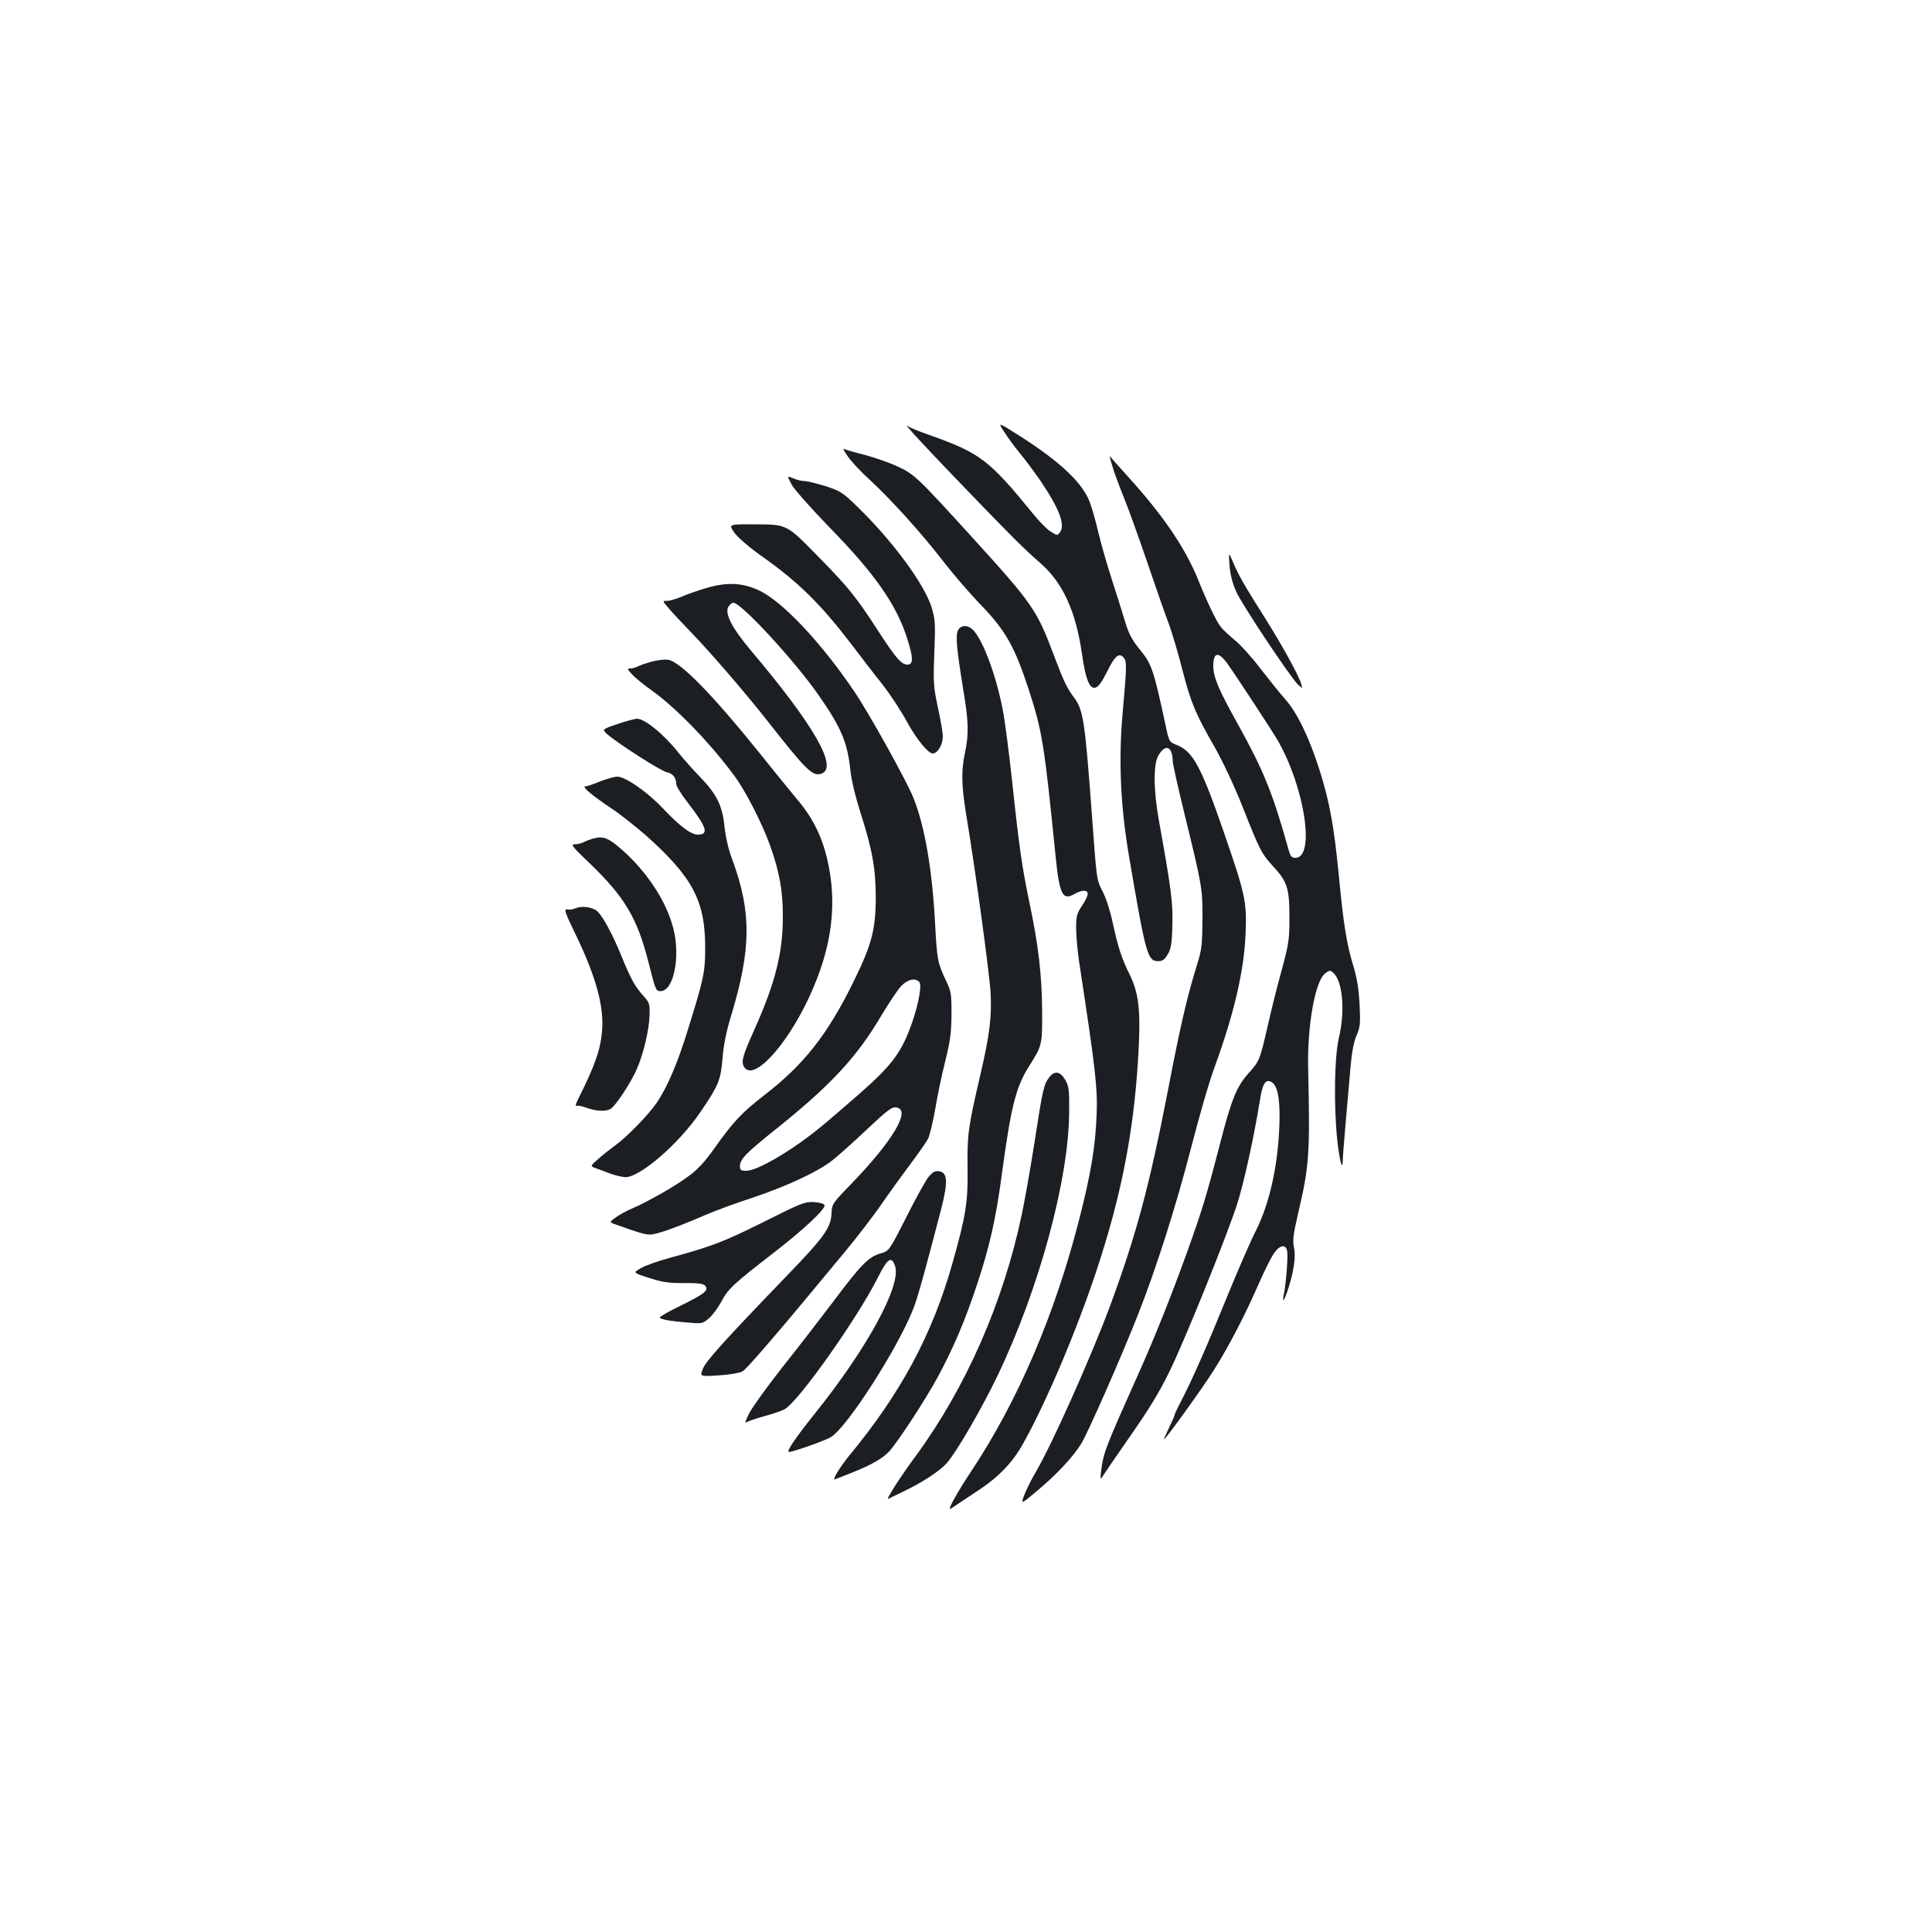 <?xml version="1.0" standalone="no"?>
<!DOCTYPE svg PUBLIC "-//W3C//DTD SVG 20010904//EN"
 "http://www.w3.org/TR/2001/REC-SVG-20010904/DTD/svg10.dtd">
<svg version="1.0" xmlns="http://www.w3.org/2000/svg"
 width="1000pt" height="1000pt" viewBox="0 0 1000 1000"
 preserveAspectRatio="xMidYMid meet">
<g transform="translate(0,1000) scale(0.1,-0.1)"
fill="#1b1f23" stroke="none">
<path d="M5197 7766 c17 -28 54 -78 81 -111 28 -33 74 -96 105 -140 98 -144
132 -231 104 -269 -14 -19 -15 -19 -48 2 -19 11 -61 54 -93 94 -224 275 -273
313 -526 403 -58 20 -112 42 -120 49 -31 23 59 -75 254 -278 273 -284 350
-361 428 -428 118 -102 186 -249 218 -471 18 -126 37 -177 64 -177 19 0 36 23
71 93 36 73 59 91 82 62 16 -21 15 -45 -7 -295 -21 -241 -10 -481 36 -745 85
-499 94 -530 149 -530 22 0 33 8 49 35 17 29 22 56 24 150 4 116 -6 190 -69
540 -29 161 -30 294 -3 340 36 62 73 47 74 -30 0 -14 27 -133 59 -265 93 -380
96 -393 95 -555 -1 -128 -4 -155 -27 -230 -51 -162 -87 -316 -152 -655 -97
-499 -164 -748 -301 -1119 -99 -264 -295 -704 -381 -852 -23 -38 -50 -93 -61
-121 -19 -51 -19 -51 68 22 103 87 181 171 225 240 33 52 206 444 295 670 92
232 198 564 274 860 41 160 96 351 124 425 100 275 151 495 159 685 7 170 -1
204 -113 529 -118 341 -159 416 -243 450 -38 15 -40 17 -56 93 -66 306 -73
325 -140 407 -36 44 -54 79 -72 140 -13 44 -44 142 -68 216 -24 74 -55 182
-69 240 -13 58 -34 130 -45 160 -38 101 -152 209 -362 343 -115 73 -115 73
-82 23z"/>
<path d="M4388 7638 c17 -25 66 -78 109 -117 116 -107 272 -280 381 -421 53
-69 144 -175 203 -235 125 -131 171 -213 243 -432 71 -219 81 -281 140 -868
20 -196 36 -228 98 -192 39 22 68 22 68 0 0 -10 -14 -38 -30 -62 -26 -39 -30
-53 -30 -115 0 -39 7 -116 15 -171 85 -556 97 -658 91 -795 -6 -163 -30 -309
-90 -541 -125 -490 -316 -937 -555 -1298 -70 -105 -124 -201 -114 -201 2 0 16
8 31 19 15 10 60 40 101 67 119 77 190 150 249 256 120 217 270 570 374 881
139 417 204 766 223 1187 8 181 -4 268 -49 358 -41 83 -59 139 -87 267 -11 55
-34 127 -51 159 -33 66 -31 51 -58 421 -35 468 -43 523 -94 589 -34 46 -52 83
-106 227 -83 221 -110 259 -411 590 -289 318 -306 334 -392 374 -42 20 -120
47 -173 61 -54 13 -102 28 -107 31 -6 3 4 -14 21 -39z"/>
<path d="M5757 7589 c8 -30 35 -101 58 -159 24 -58 79 -211 123 -340 44 -129
94 -273 112 -320 17 -47 49 -153 70 -237 44 -170 67 -226 167 -400 41 -72 100
-197 143 -305 91 -230 99 -247 165 -318 68 -74 80 -112 79 -265 0 -109 -4
-133 -41 -270 -23 -82 -55 -212 -72 -288 -40 -173 -42 -179 -96 -239 -64 -71
-90 -134 -151 -371 -70 -270 -92 -341 -171 -562 -84 -231 -164 -432 -248 -620
-173 -387 -182 -409 -195 -503 -5 -44 -5 -53 4 -38 6 10 71 105 144 210 98
140 154 231 207 341 78 160 282 664 346 855 35 106 89 351 120 543 13 87 29
113 59 97 31 -16 44 -77 43 -190 -4 -224 -48 -434 -125 -585 -28 -55 -94 -208
-148 -340 -100 -246 -176 -420 -236 -536 -19 -36 -34 -68 -34 -72 0 -4 -13
-34 -29 -67 -16 -33 -28 -60 -26 -60 8 0 204 272 257 357 78 123 163 287 233
448 32 72 68 145 82 162 29 40 59 43 65 8 6 -27 -6 -174 -17 -225 -10 -46 1
-36 19 18 32 95 44 177 34 223 -8 37 -5 65 20 174 59 249 63 313 53 755 -5
222 36 450 87 491 24 18 26 18 44 3 48 -45 61 -197 28 -336 -23 -98 -27 -341
-9 -523 11 -106 28 -173 29 -113 0 15 7 103 15 195 8 92 19 221 25 287 7 79
17 134 32 168 19 44 20 61 15 161 -4 78 -14 138 -32 197 -35 114 -51 215 -75
465 -25 259 -48 386 -101 552 -53 166 -115 294 -176 363 -27 30 -84 102 -128
158 -43 57 -103 124 -133 148 -30 25 -63 55 -73 69 -22 26 -72 131 -119 248
-66 162 -181 331 -359 527 -52 58 -96 107 -97 109 -2 2 4 -21 13 -50z m596
-1024 c45 -63 230 -345 259 -395 141 -243 197 -610 93 -610 -21 0 -27 8 -40
58 -77 275 -125 394 -253 625 -105 188 -132 251 -132 311 0 71 27 75 73 11z"/>
<path d="M4098 7491 c14 -25 100 -122 191 -216 238 -243 350 -403 406 -578 33
-102 33 -137 2 -137 -31 0 -60 33 -152 175 -110 170 -152 223 -299 373 -177
181 -169 177 -338 178 -137 1 -137 1 -108 -42 19 -26 73 -73 143 -123 191
-135 306 -249 464 -456 50 -66 122 -160 161 -208 38 -49 95 -135 126 -192 48
-89 110 -165 134 -165 26 1 52 46 52 90 0 16 -11 83 -25 146 -23 108 -25 128
-19 283 6 153 5 174 -14 237 -37 120 -200 342 -383 520 -78 76 -90 83 -167
108 -46 14 -94 26 -108 26 -13 0 -40 6 -58 14 -33 14 -33 14 -8 -33z"/>
<path d="M6364 7072 c4 -49 16 -93 35 -135 30 -68 285 -450 321 -482 23 -20
23 -20 15 5 -12 43 -100 203 -188 342 -110 174 -135 219 -164 286 -24 57 -24
57 -19 -16z"/>
<path d="M3655 6956 c-44 -13 -102 -33 -128 -45 -27 -11 -60 -21 -74 -21 -25
0 -25 0 7 -37 17 -21 71 -78 119 -128 97 -100 286 -319 400 -465 193 -246 227
-279 271 -265 91 29 -32 246 -369 645 -90 107 -128 181 -113 215 7 14 19 25
28 25 41 0 321 -304 446 -485 112 -162 144 -238 159 -377 5 -54 26 -139 53
-225 62 -193 79 -292 79 -443 -1 -164 -22 -242 -117 -435 -133 -270 -256 -427
-462 -585 -114 -89 -158 -135 -256 -273 -51 -72 -88 -112 -137 -147 -68 -51
-212 -132 -291 -166 -25 -10 -61 -30 -81 -44 -36 -26 -36 -26 -5 -37 126 -45
153 -53 182 -53 32 0 137 37 294 105 47 20 150 58 230 84 177 59 340 134 417
194 32 25 113 98 181 162 103 97 127 116 150 113 81 -9 -14 -171 -237 -401
-92 -95 -95 -99 -97 -147 -3 -75 -38 -123 -233 -325 -319 -331 -417 -439 -433
-480 -16 -40 -16 -40 81 -34 53 3 108 12 123 20 24 13 186 202 534 623 63 76
144 182 181 235 36 53 103 146 148 206 46 61 90 124 99 142 9 18 25 87 37 154
11 67 34 178 52 248 26 104 31 146 32 241 0 106 -2 120 -29 175 -43 92 -46
107 -56 296 -15 281 -54 504 -112 649 -35 88 -234 446 -309 555 -168 248 -365
457 -484 516 -88 43 -170 48 -280 15z m1104 -2040 c13 -15 -5 -113 -37 -206
-55 -157 -102 -220 -272 -370 -79 -69 -172 -149 -208 -178 -146 -119 -322
-222 -379 -222 -28 0 -33 4 -33 24 0 36 31 68 194 198 278 223 413 369 538
582 40 66 86 136 104 154 34 34 73 42 93 18z"/>
<path d="M4959 6738 c-14 -26 -8 -93 26 -303 29 -172 30 -233 10 -330 -20 -94
-19 -166 5 -315 50 -301 121 -824 127 -926 7 -128 -4 -216 -52 -424 -64 -274
-69 -313 -67 -483 3 -178 -9 -251 -78 -495 -104 -369 -267 -673 -535 -997 -49
-60 -91 -130 -73 -122 7 3 48 19 91 36 95 38 154 71 189 108 43 46 190 271
251 384 82 152 141 291 202 474 66 197 100 347 131 580 46 342 72 446 136 549
73 116 73 114 72 296 -1 182 -20 342 -64 550 -40 191 -55 296 -90 625 -17 160
-40 334 -51 388 -36 179 -100 350 -151 405 -27 28 -64 29 -79 0z"/>
<path d="M3372 6575 c-29 -8 -62 -19 -72 -25 -10 -5 -27 -10 -38 -10 -17 0
-16 -4 12 -33 17 -18 63 -55 101 -82 123 -87 304 -274 427 -442 59 -80 147
-253 186 -365 46 -130 64 -229 64 -358 1 -189 -39 -349 -150 -595 -58 -130
-66 -159 -52 -185 45 -83 215 97 336 354 121 259 151 489 94 726 -28 115 -76
211 -152 300 -34 41 -120 146 -190 234 -249 310 -418 483 -480 491 -18 3 -57
-2 -86 -10z"/>
<path d="M3195 6252 c-80 -27 -80 -27 -50 -54 56 -48 276 -189 306 -195 31 -6
49 -28 49 -61 0 -11 27 -55 61 -98 98 -127 109 -164 51 -164 -36 0 -95 45
-182 137 -80 85 -193 163 -235 163 -16 0 -57 -12 -90 -25 -33 -14 -67 -25 -75
-25 -22 0 34 -47 133 -113 47 -31 127 -95 179 -140 243 -217 308 -339 308
-582 0 -125 -7 -160 -85 -410 -56 -184 -109 -309 -166 -393 -44 -64 -153 -176
-214 -220 -27 -20 -68 -52 -90 -72 -41 -36 -41 -36 -10 -47 16 -6 50 -19 75
-28 25 -9 59 -17 76 -18 76 -2 278 173 390 338 94 138 104 163 114 278 5 68
20 142 45 222 104 345 105 534 6 804 -20 51 -35 118 -41 172 -11 110 -40 168
-128 259 -35 36 -83 90 -107 120 -78 99 -177 180 -219 180 -12 -1 -57 -13
-101 -28z"/>
<path d="M3075 5661 c-16 -4 -40 -13 -52 -19 -12 -7 -33 -12 -48 -12 -23 0
-13 -13 81 -102 177 -171 242 -280 299 -503 39 -154 40 -155 64 -155 68 0 104
177 66 325 -36 141 -136 292 -266 407 -68 60 -95 71 -144 59z"/>
<path d="M2980 5299 c-14 -6 -34 -9 -45 -6 -17 3 -11 -16 43 -127 107 -220
150 -378 138 -506 -9 -97 -37 -176 -125 -352 -11 -21 -14 -35 -7 -32 7 3 31
-2 55 -11 50 -17 94 -19 121 -5 24 13 104 133 135 204 35 78 65 205 67 280 2
61 0 66 -34 104 -42 47 -61 81 -113 207 -43 107 -96 204 -123 228 -24 22 -79
30 -112 16z"/>
<path d="M5431 4424 c-28 -36 -34 -61 -76 -334 -20 -129 -50 -298 -66 -375
-96 -457 -290 -898 -549 -1251 -82 -111 -158 -230 -142 -222 4 2 38 19 76 37
101 48 192 108 229 151 52 61 180 282 261 451 214 447 368 1012 370 1364 1
114 -2 134 -20 165 -26 45 -55 50 -83 14z"/>
<path d="M4803 3904 c-15 -20 -67 -114 -114 -208 -87 -171 -87 -171 -132 -184
-61 -17 -102 -59 -244 -249 -66 -87 -183 -239 -262 -338 -78 -99 -156 -207
-173 -240 -17 -33 -24 -55 -17 -48 8 6 49 20 92 32 44 12 92 28 107 36 70 36
377 470 484 683 50 100 71 113 89 58 33 -99 -144 -424 -414 -761 -100 -125
-146 -192 -137 -200 6 -6 195 60 221 78 86 56 344 459 423 660 23 56 61 194
146 521 36 141 33 189 -14 194 -20 2 -32 -5 -55 -34z"/>
<path d="M3954 3676 c-209 -104 -269 -127 -485 -186 -64 -17 -133 -42 -154
-55 -39 -23 -39 -23 46 -50 69 -22 102 -27 181 -26 73 0 99 -3 108 -14 20 -24
-3 -42 -127 -103 -62 -30 -111 -58 -108 -62 6 -10 60 -19 151 -26 68 -6 72 -5
105 24 19 16 47 56 64 87 32 63 67 94 275 255 149 115 264 223 258 242 -3 8
-26 14 -55 16 -46 3 -66 -5 -259 -102z"/>
</g>
</svg>
